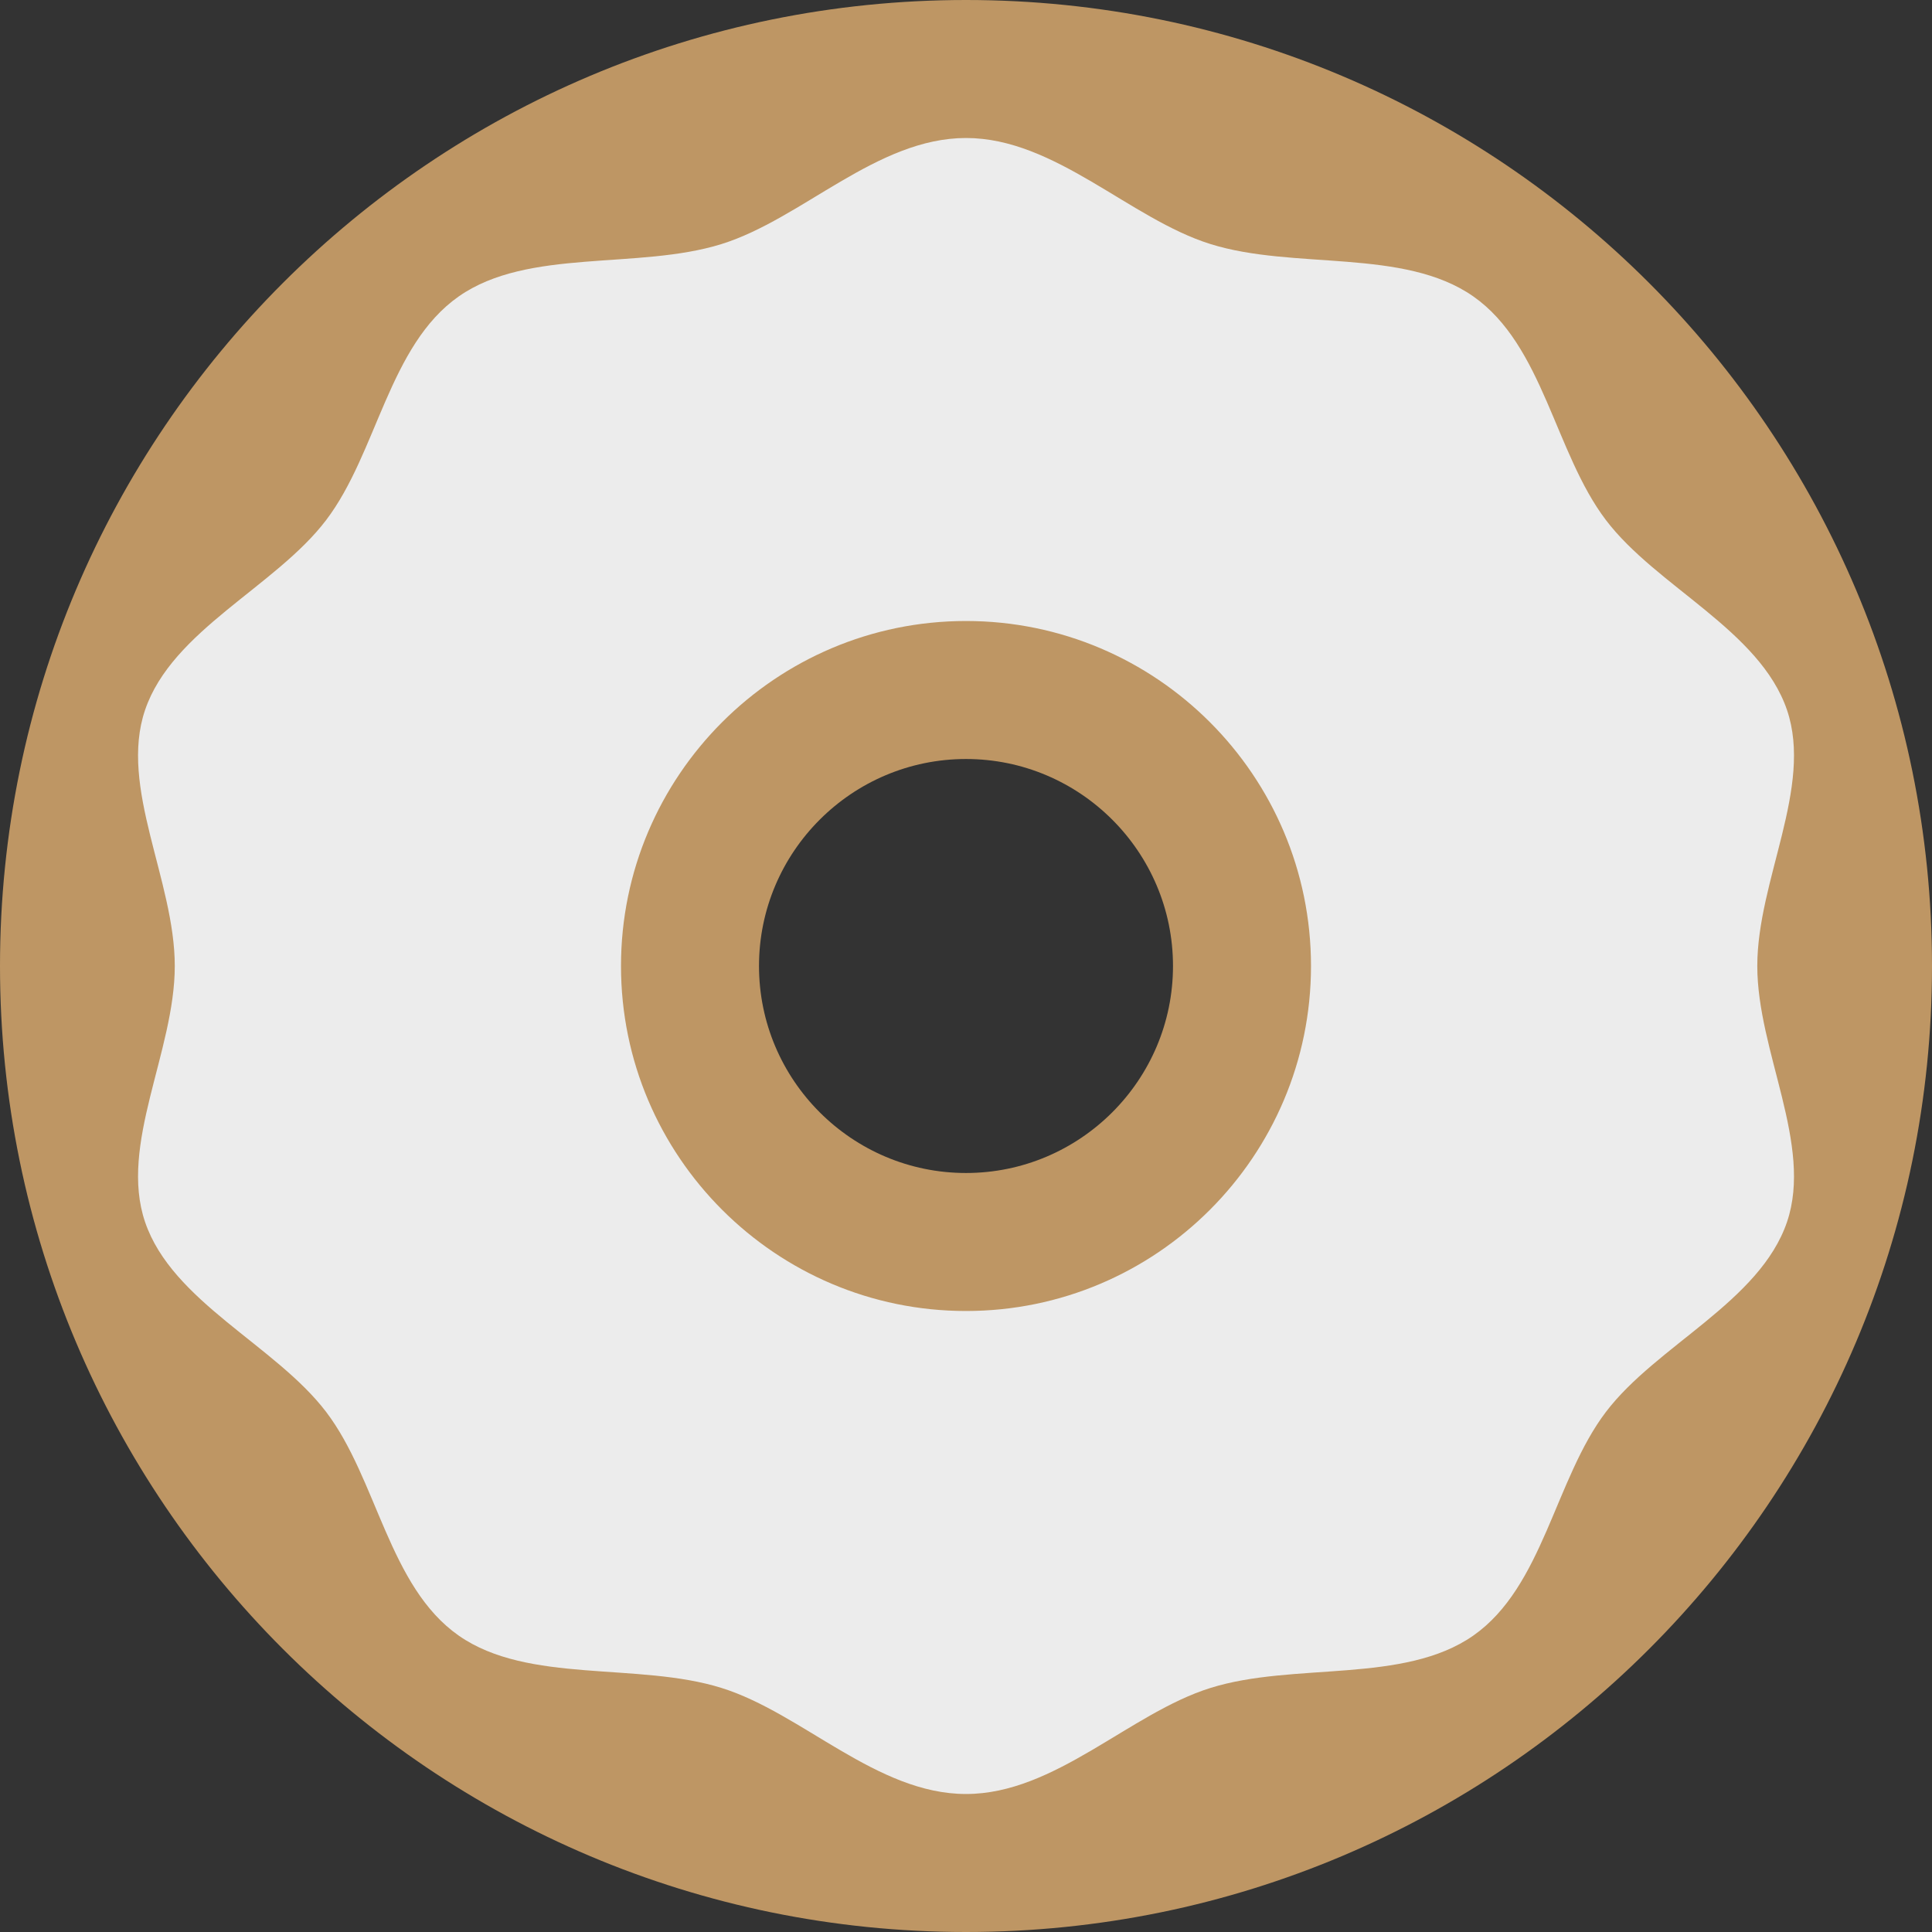 <?xml version="1.0" encoding="UTF-8" standalone="no"?>
<svg width="28px" height="28px" viewBox="0 0 28 28" version="1.1" xmlns="http://www.w3.org/2000/svg" xmlns:xlink="http://www.w3.org/1999/xlink" xmlns:sketch="http://www.bohemiancoding.com/sketch/ns">
    <rect x="0" y="0" width="28" height="28" fill="#333333" stroke="none"/>
    <!-- Generator: Sketch 3.3 (11970) - http://www.bohemiancoding.com/sketch -->
    <title>bagel</title>
    <desc>Created with Sketch.</desc>
    <defs></defs>
    <g id="Page-1" stroke="none" stroke-width="1" fill="none" fill-rule="evenodd" sketch:type="MSPage">
        <g id="Symbolicons-Color" sketch:type="MSArtboardGroup" transform="translate(-644, -308)">
            <g id="bagel" sketch:type="MSLayerGroup" transform="translate(644, 308)">
                <path d="M14,0 C6.269,0 0,6.267 0,14 C0,21.732 6.269,28 14,28 C21.732,28 28,21.732 28,14 C28,6.267 21.732,0 14,0 L14,0 Z M14,17 C12.346,17 11,15.654 11,14 C11,12.346 12.346,11 14,11 C15.654,11 17,12.346 17,14 C17,15.654 15.654,17 14,17 L14,17 Z" id="Fill-584" fill="#BE9664" sketch:type="MSShapeGroup"></path>
                <path d="M25.899,17.709 C25.505,18.868 24.008,19.497 23.274,20.463 C22.534,21.437 22.366,22.995 21.351,23.705 C20.344,24.408 18.75,24.085 17.543,24.463 C16.375,24.827 15.292,26 14,26 C12.707,26 11.624,24.827 10.457,24.463 C9.248,24.085 7.656,24.408 6.649,23.705 C5.633,22.995 5.467,21.437 4.727,20.463 C3.992,19.497 2.495,18.867 2.102,17.709 C1.722,16.588 2.533,15.239 2.533,14 C2.533,12.76 1.722,11.411 2.102,10.291 C2.495,9.133 3.993,8.504 4.727,7.537 C5.467,6.563 5.634,5.005 6.65,4.295 C7.656,3.592 9.248,3.914 10.457,3.537 C11.624,3.173 12.707,2 14,2 C15.292,2 16.376,3.173 17.543,3.537 C18.752,3.915 20.344,3.592 21.351,4.295 C22.366,5.005 22.534,6.563 23.274,7.537 C24.008,8.504 25.505,9.133 25.899,10.291 C26.278,11.411 25.468,12.76 25.468,14 C25.468,15.239 26.278,16.589 25.899,17.709 L25.899,17.709 Z M14,9 C11.244,9 9,11.242 9,14 C9,16.758 11.244,19 14,19 C16.758,19 19,16.758 19,14 C19,11.242 16.758,9 14,9 L14,9 Z" id="Fill-585" fill="#ECECEC" sketch:type="MSShapeGroup"></path>
            </g>
        </g>
    </g>
</svg>